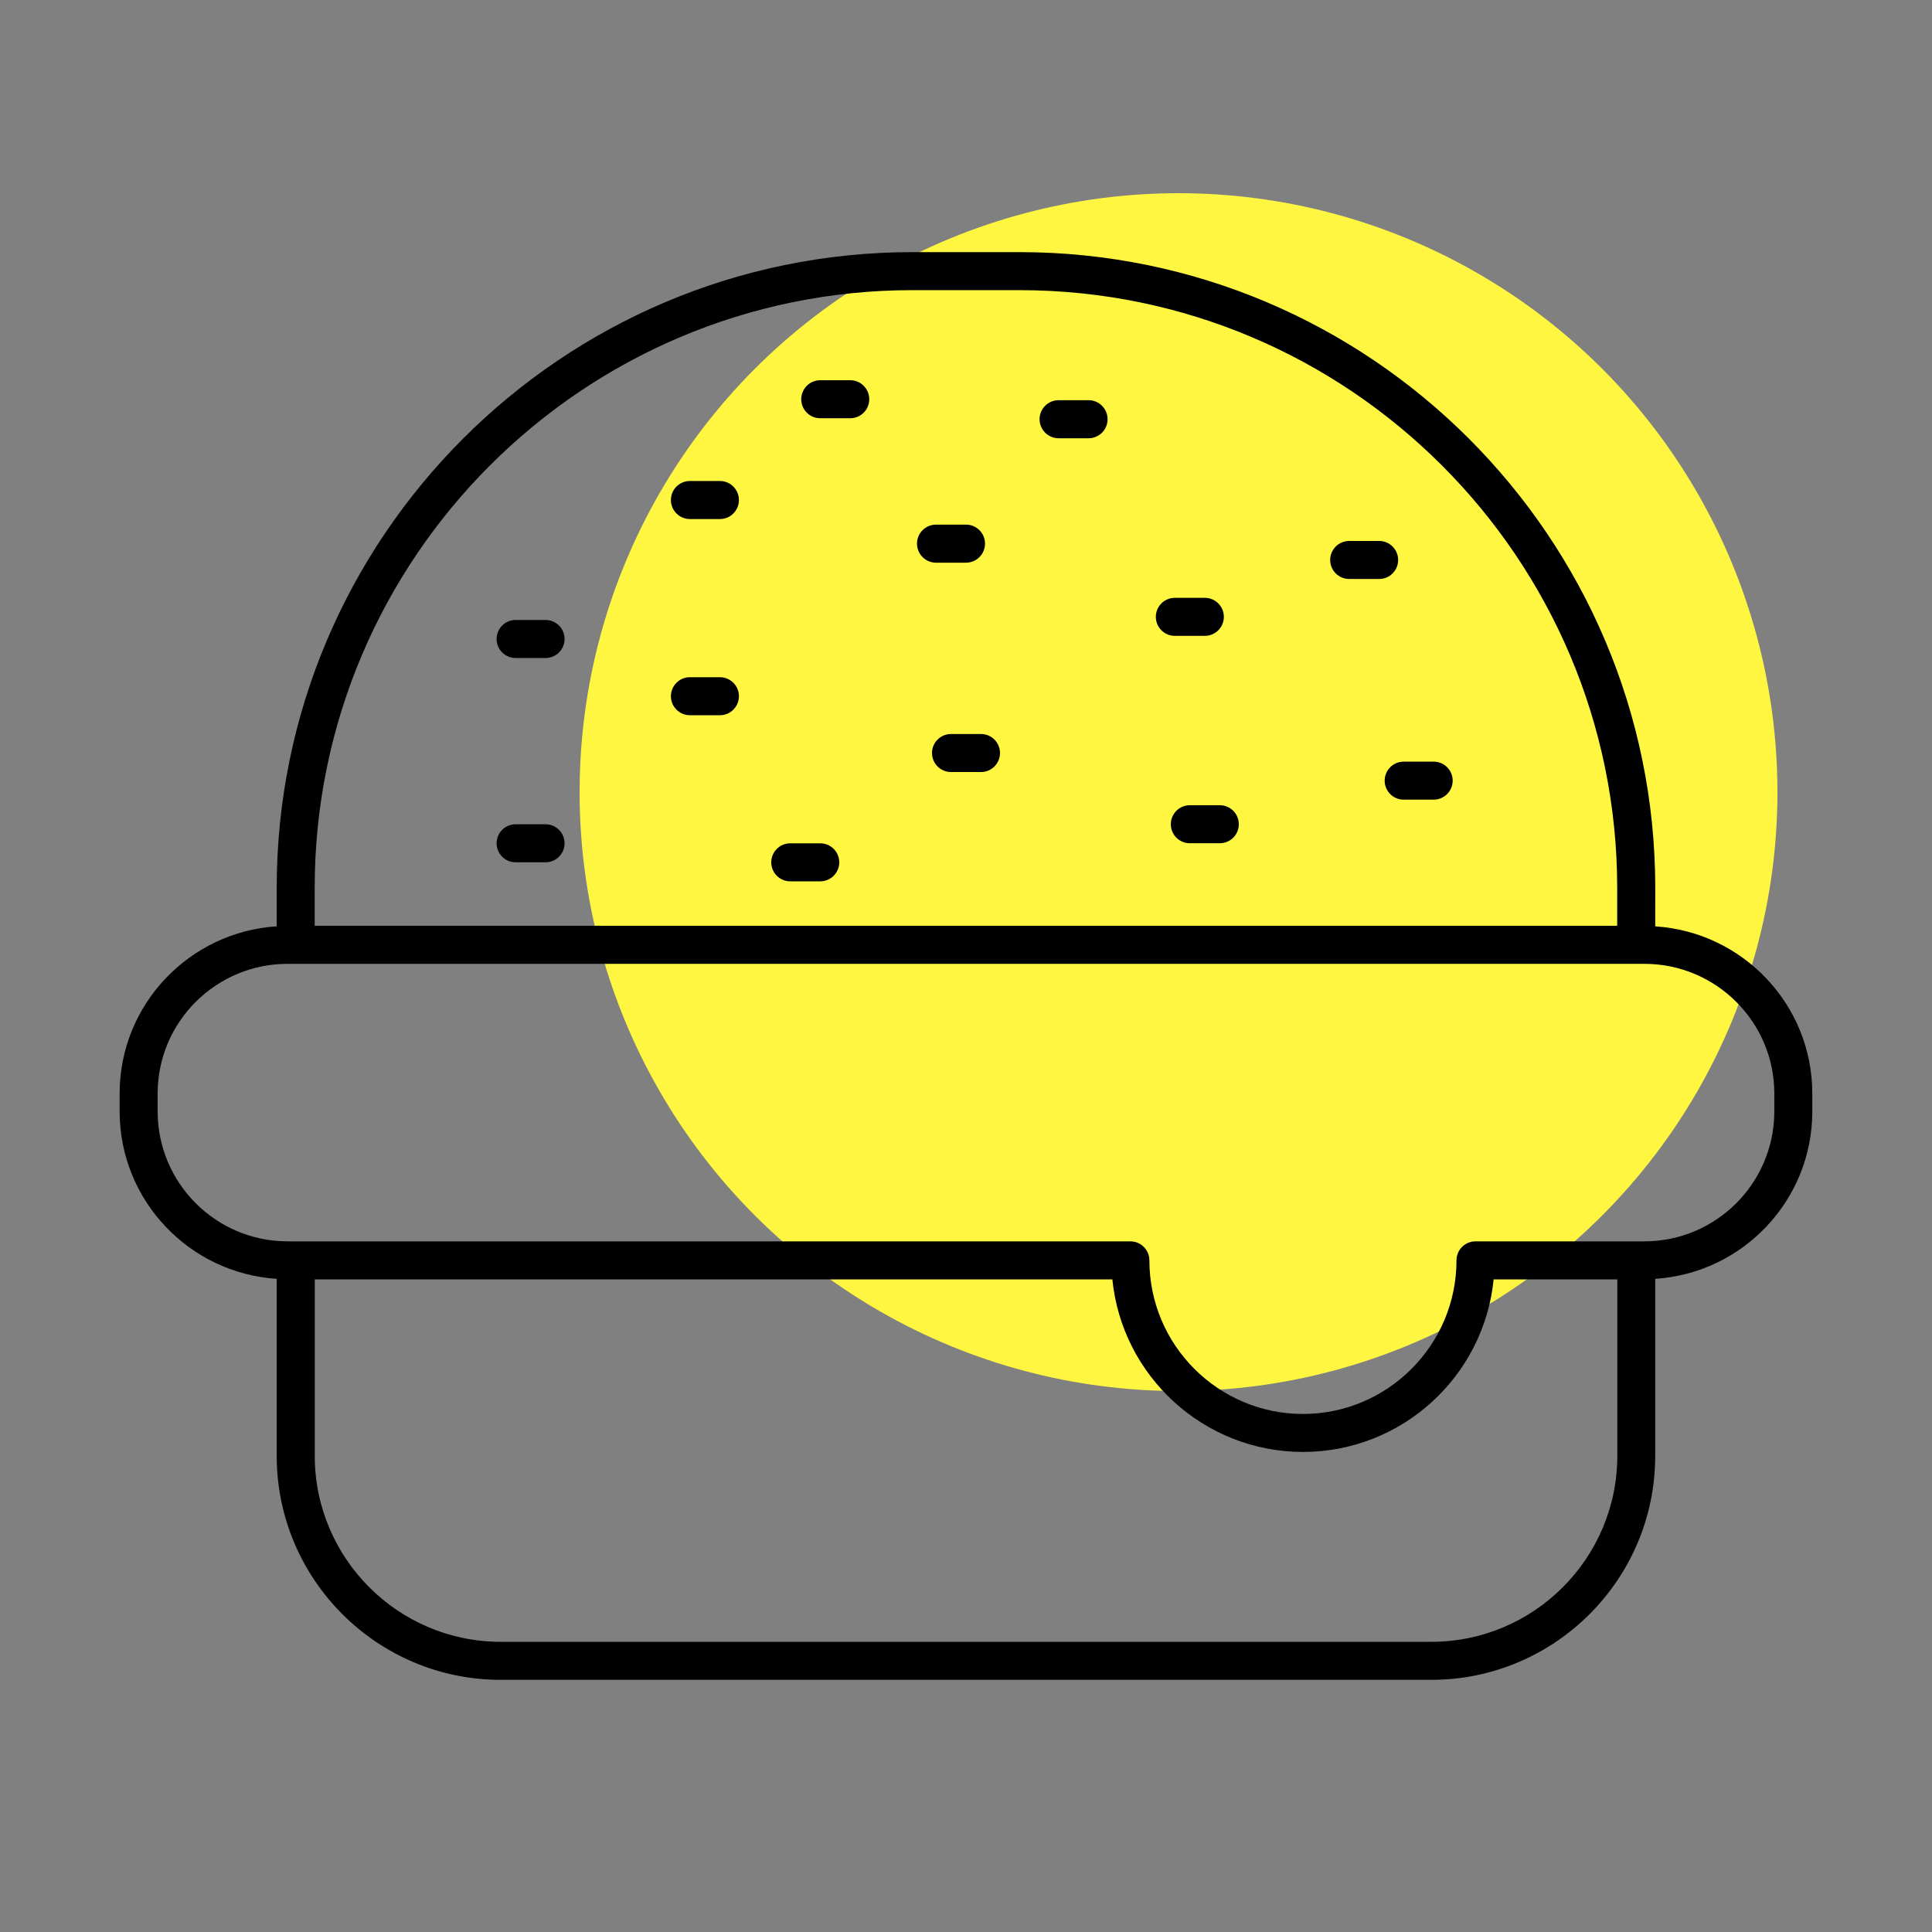 <svg width="50" height="50" viewBox="0 0 50 50" fill="none" xmlns="http://www.w3.org/2000/svg">
<rect x="0" y="0" width="50" height="50" fill="#808080" stroke="none"/>
<circle cx="30.5" cy="20.5" r="15.5" fill="#FFF642"/>
<path d="M17.855 13.433H18.631C18.902 13.433 19.123 13.213 19.123 12.941C19.123 12.669 18.903 12.448 18.631 12.448H17.855C17.584 12.448 17.363 12.668 17.363 12.941C17.363 13.213 17.584 13.433 17.855 13.433Z" fill="black"/>
<path d="M17.855 18.51H18.631C18.902 18.51 19.123 18.29 19.123 18.018C19.123 17.746 18.903 17.526 18.631 17.526H17.855C17.584 17.526 17.363 17.746 17.363 18.018C17.363 18.29 17.584 18.51 17.855 18.51Z" fill="black"/>
<path d="M13.344 17.029H14.119C14.391 17.029 14.611 16.809 14.611 16.537C14.611 16.265 14.391 16.045 14.119 16.045H13.344C13.072 16.045 12.852 16.265 12.852 16.537C12.852 16.809 13.072 17.029 13.344 17.029Z" fill="black"/>
<path d="M13.344 22.316H14.119C14.391 22.316 14.611 22.096 14.611 21.824C14.611 21.553 14.391 21.332 14.119 21.332H13.344C13.072 21.332 12.852 21.552 12.852 21.824C12.852 22.096 13.072 22.316 13.344 22.316Z" fill="black"/>
<path d="M24.224 14.562H25C25.272 14.562 25.492 14.341 25.492 14.069C25.492 13.798 25.272 13.577 25 13.577H24.224C23.953 13.577 23.732 13.797 23.732 14.069C23.732 14.341 23.953 14.562 24.224 14.562Z" fill="black"/>
<path d="M21.228 10.824H22.004C22.276 10.824 22.496 10.604 22.496 10.332C22.496 10.06 22.276 9.84 22.004 9.84H21.228C20.957 9.84 20.736 10.06 20.736 10.332C20.736 10.604 20.956 10.824 21.228 10.824Z" fill="black"/>
<path d="M30.793 20.839C30.521 20.839 30.301 21.059 30.301 21.331C30.301 21.603 30.521 21.823 30.793 21.823H31.568C31.84 21.823 32.06 21.603 32.06 21.331C32.06 21.059 31.84 20.839 31.568 20.839H30.793Z" fill="black"/>
<path d="M27.396 11.342H28.172C28.444 11.342 28.664 11.122 28.664 10.85C28.664 10.578 28.444 10.357 28.172 10.357H27.396C27.125 10.357 26.904 10.578 26.904 10.85C26.905 11.121 27.125 11.342 27.396 11.342Z" fill="black"/>
<path d="M24.612 18.996C24.341 18.996 24.12 19.216 24.12 19.488C24.12 19.76 24.34 19.98 24.612 19.98H25.388C25.659 19.98 25.88 19.76 25.88 19.488C25.88 19.217 25.66 18.996 25.388 18.996H24.612Z" fill="black"/>
<path d="M20.452 22.809H21.228C21.499 22.809 21.72 22.589 21.72 22.317C21.72 22.046 21.5 21.825 21.228 21.825H20.452C20.18 21.825 19.96 22.045 19.96 22.317C19.96 22.589 20.18 22.809 20.452 22.809Z" fill="black"/>
<path d="M30.405 16.456H31.181C31.452 16.456 31.673 16.236 31.673 15.964C31.673 15.692 31.453 15.472 31.181 15.472H30.405C30.134 15.472 29.913 15.692 29.913 15.964C29.913 16.236 30.134 16.456 30.405 16.456Z" fill="black"/>
<path d="M34.917 14.984H35.692C35.964 14.984 36.184 14.764 36.184 14.492C36.184 14.221 35.964 14 35.692 14H34.917C34.645 14 34.425 14.22 34.425 14.492C34.425 14.764 34.645 14.984 34.917 14.984Z" fill="black"/>
<path d="M35.835 20.203C35.835 20.475 36.055 20.695 36.327 20.695H37.103C37.374 20.695 37.595 20.475 37.595 20.203C37.595 19.931 37.375 19.711 37.103 19.711H36.327C36.056 19.711 35.835 19.931 35.835 20.203Z" fill="black"/>
<path d="M7.161 33.096V37.678C7.161 40.874 9.761 43.474 12.957 43.474H37.041C40.237 43.474 42.837 40.874 42.837 37.678V33.096C45.102 32.95 46.902 31.066 46.902 28.764V28.298C46.902 26 45.102 24.119 42.837 23.974L42.838 22.98C42.838 13.907 35.457 6.525 26.384 6.525H23.615C14.542 6.525 7.161 13.906 7.161 22.98V23.973C4.896 24.119 3.096 26 3.096 28.298V28.764C3.096 31.066 4.896 32.95 7.161 33.096ZM37.042 42.49H12.958C10.305 42.49 8.146 40.331 8.146 37.678V33.11H28.788C29.036 35.613 31.154 37.576 33.722 37.576C36.289 37.576 38.407 35.613 38.655 33.11H41.856V37.678C41.855 40.331 39.696 42.49 37.043 42.49H37.042ZM23.615 7.509H26.384C34.914 7.509 41.853 14.449 41.853 22.979V23.959H8.144V22.979C8.144 14.448 15.084 7.509 23.614 7.509H23.615ZM4.08 28.298C4.08 26.449 5.588 24.944 7.442 24.944H42.557C44.411 24.944 45.919 26.448 45.919 28.298V28.764C45.919 30.618 44.411 32.126 42.557 32.126H38.186C37.914 32.126 37.694 32.346 37.694 32.618C37.694 34.81 35.911 36.593 33.72 36.593C31.529 36.593 29.746 34.81 29.746 32.618C29.746 32.347 29.526 32.126 29.253 32.126H7.442C5.588 32.126 4.08 30.618 4.08 28.764L4.08 28.298Z" fill="black"/>
</svg>
